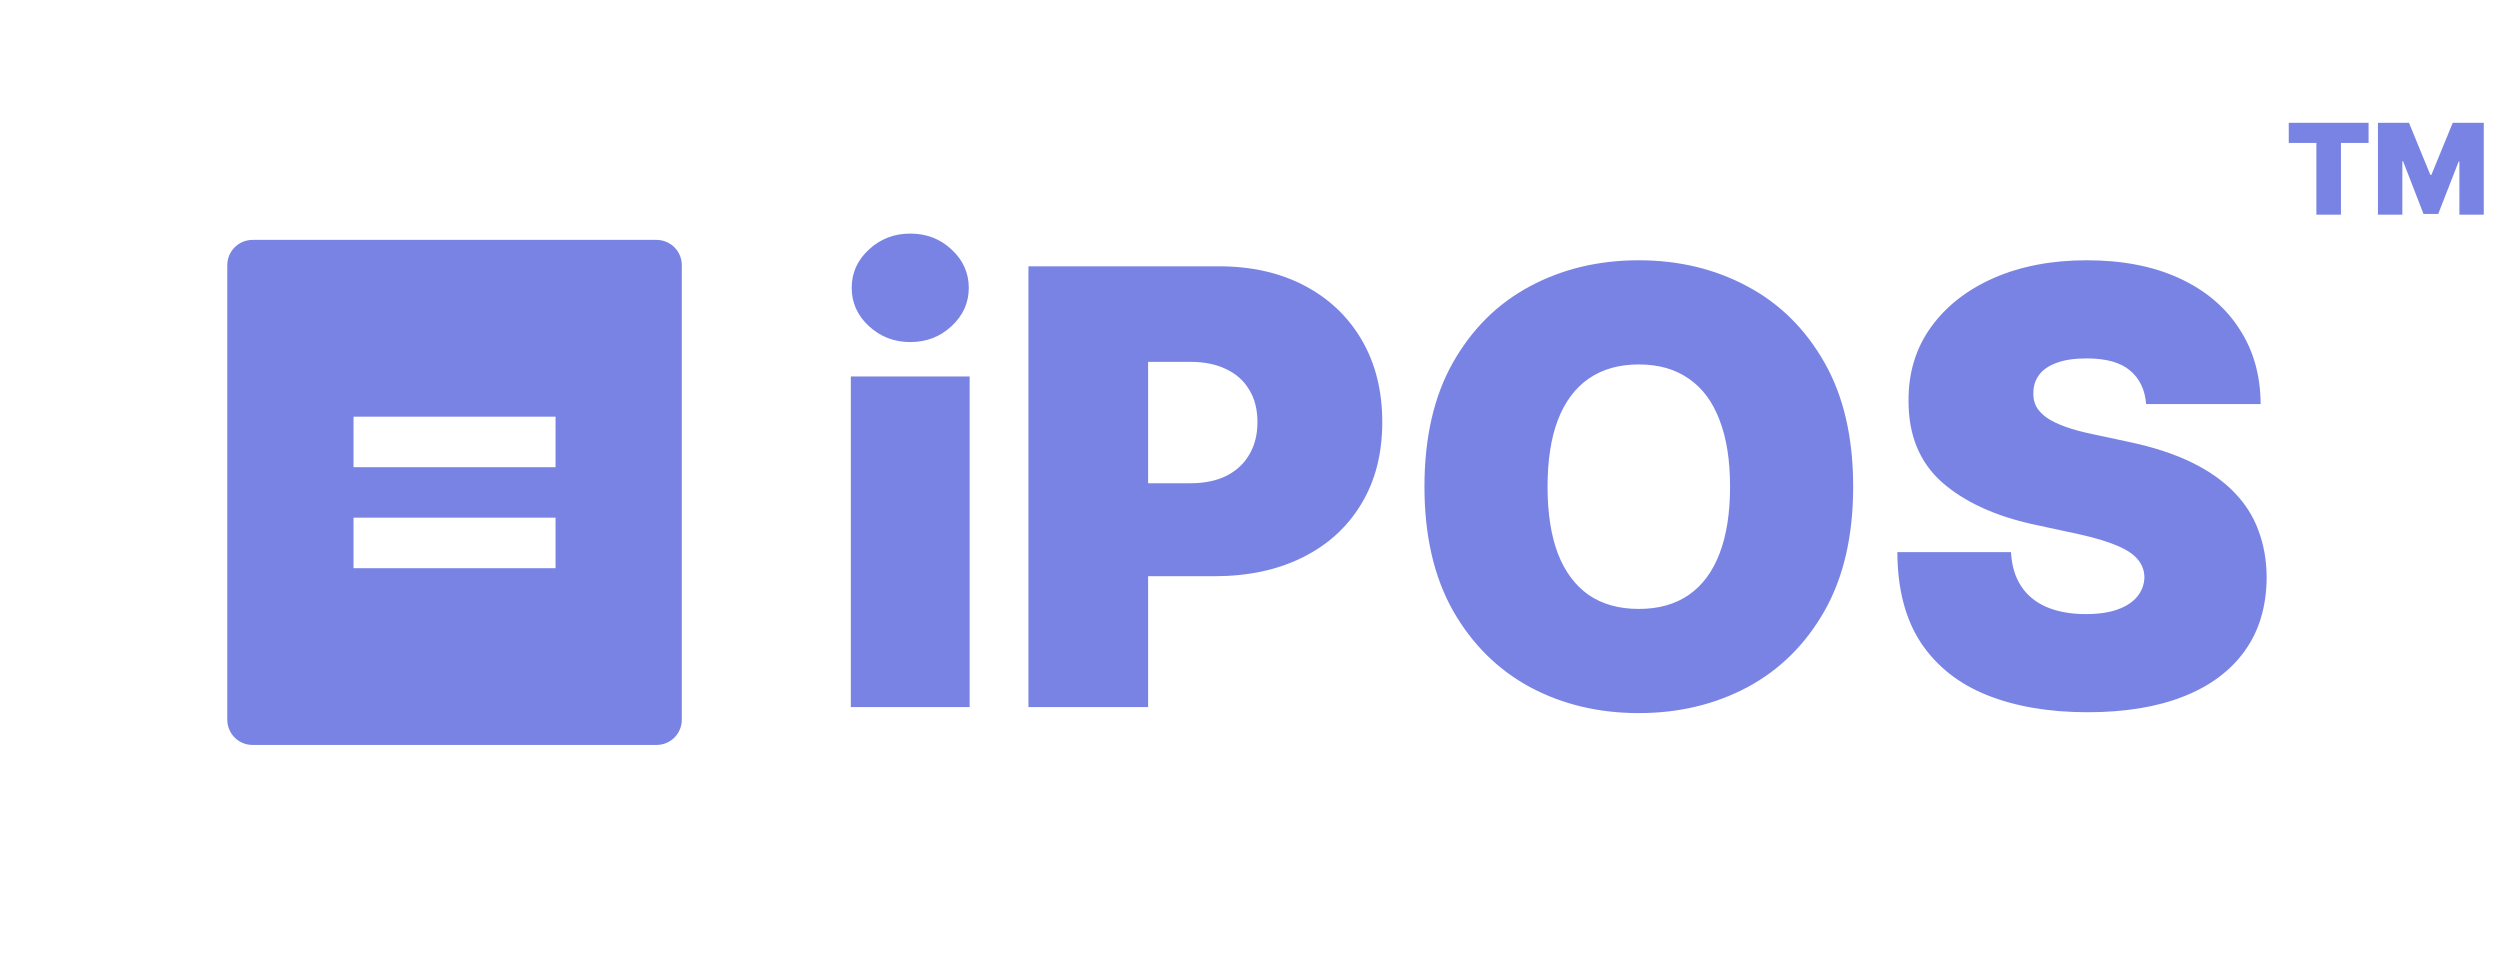 <svg width="198" height="76" viewBox="0 0 198 76" fill="none" xmlns="http://www.w3.org/2000/svg">
<path d="M67.386 56V29.818H76.796V56H67.386ZM72.091 27.091C70.818 27.091 69.727 26.671 68.818 25.829C67.909 24.989 67.454 23.977 67.454 22.796C67.454 21.614 67.909 20.602 68.818 19.761C69.727 18.921 70.818 18.5 72.091 18.5C73.375 18.5 74.466 18.921 75.364 19.761C76.273 20.602 76.727 21.614 76.727 22.796C76.727 23.977 76.273 24.989 75.364 25.829C74.466 26.671 73.375 27.091 72.091 27.091ZM81.453 56V21.091H96.521C99.112 21.091 101.379 21.602 103.322 22.625C105.266 23.648 106.777 25.085 107.857 26.938C108.936 28.79 109.476 30.954 109.476 33.432C109.476 35.932 108.919 38.097 107.805 39.926C106.703 41.756 105.152 43.165 103.152 44.153C101.163 45.142 98.84 45.636 96.18 45.636H87.18V38.273H94.271C95.385 38.273 96.334 38.08 97.118 37.693C97.913 37.295 98.521 36.733 98.942 36.006C99.374 35.278 99.59 34.42 99.59 33.432C99.59 32.432 99.374 31.579 98.942 30.875C98.521 30.159 97.913 29.614 97.118 29.239C96.334 28.852 95.385 28.659 94.271 28.659H90.93V56H81.453ZM146.771 38.545C146.771 42.432 146.016 45.71 144.504 48.381C142.993 51.04 140.953 53.057 138.385 54.432C135.817 55.795 132.953 56.477 129.794 56.477C126.612 56.477 123.737 55.79 121.169 54.415C118.612 53.028 116.578 51.006 115.067 48.347C113.567 45.676 112.817 42.409 112.817 38.545C112.817 34.659 113.567 31.386 115.067 28.727C116.578 26.057 118.612 24.04 121.169 22.676C123.737 21.301 126.612 20.614 129.794 20.614C132.953 20.614 135.817 21.301 138.385 22.676C140.953 24.04 142.993 26.057 144.504 28.727C146.016 31.386 146.771 34.659 146.771 38.545ZM137.021 38.545C137.021 36.455 136.743 34.693 136.186 33.261C135.641 31.818 134.828 30.727 133.749 29.989C132.68 29.239 131.362 28.864 129.794 28.864C128.226 28.864 126.902 29.239 125.822 29.989C124.754 30.727 123.942 31.818 123.385 33.261C122.839 34.693 122.567 36.455 122.567 38.545C122.567 40.636 122.839 42.403 123.385 43.847C123.942 45.278 124.754 46.369 125.822 47.119C126.902 47.858 128.226 48.227 129.794 48.227C131.362 48.227 132.68 47.858 133.749 47.119C134.828 46.369 135.641 45.278 136.186 43.847C136.743 42.403 137.021 40.636 137.021 38.545ZM169.974 32C169.884 30.864 169.457 29.977 168.696 29.341C167.946 28.704 166.804 28.386 165.27 28.386C164.293 28.386 163.491 28.506 162.866 28.744C162.253 28.972 161.798 29.284 161.503 29.682C161.207 30.079 161.054 30.534 161.043 31.046C161.02 31.466 161.094 31.847 161.264 32.188C161.446 32.517 161.73 32.818 162.116 33.091C162.503 33.352 162.997 33.591 163.599 33.807C164.202 34.023 164.918 34.216 165.747 34.386L168.611 35C170.543 35.409 172.196 35.949 173.571 36.619C174.946 37.29 176.071 38.08 176.946 38.989C177.821 39.886 178.463 40.898 178.872 42.023C179.293 43.148 179.509 44.375 179.52 45.705C179.509 48 178.935 49.943 177.798 51.534C176.662 53.125 175.037 54.335 172.923 55.165C170.821 55.994 168.293 56.409 165.338 56.409C162.304 56.409 159.656 55.96 157.395 55.062C155.145 54.165 153.395 52.784 152.145 50.92C150.906 49.045 150.281 46.648 150.27 43.727H159.27C159.327 44.795 159.594 45.693 160.071 46.42C160.548 47.148 161.219 47.699 162.082 48.074C162.957 48.449 163.997 48.636 165.202 48.636C166.213 48.636 167.06 48.511 167.741 48.261C168.423 48.011 168.94 47.665 169.293 47.222C169.645 46.778 169.827 46.273 169.838 45.705C169.827 45.17 169.651 44.705 169.31 44.307C168.98 43.898 168.435 43.534 167.673 43.216C166.912 42.886 165.884 42.58 164.588 42.295L161.111 41.545C158.02 40.875 155.582 39.756 153.798 38.188C152.026 36.608 151.145 34.455 151.156 31.727C151.145 29.511 151.736 27.574 152.929 25.915C154.134 24.244 155.798 22.943 157.923 22.011C160.06 21.079 162.509 20.614 165.27 20.614C168.088 20.614 170.526 21.085 172.582 22.028C174.639 22.972 176.224 24.301 177.338 26.017C178.463 27.722 179.031 29.716 179.043 32H169.974Z" fill="#7883E3"/>
<g clip-path="url(#clip0_13_126)">
<path d="M52 59H20C19.47 59 18.961 58.789 18.586 58.414C18.211 58.039 18 57.53 18 57V21C18 20.47 18.211 19.961 18.586 19.586C18.961 19.211 19.47 19 20 19H52C52.53 19 53.039 19.211 53.414 19.586C53.789 19.961 54 20.47 54 21V57C54 57.53 53.789 58.039 53.414 58.414C53.039 58.789 52.53 59 52 59ZM28 33V37H44V33H28ZM28 41V45H44V41H28Z" fill="#7883E3"/>
</g>
<path d="M181.27 11.318V9.727H187.591V11.318H185.403V17H183.457V11.318H181.27ZM188.334 9.727H190.791L192.482 13.847H192.567L194.257 9.727H196.715V17H194.783V12.796H194.726L193.107 16.943H191.942L190.323 12.767H190.266V17H188.334V9.727Z" fill="#7883E3"/>
<defs>
<clipPath id="clip0_13_126">
<rect width="48" height="48" fill="white" transform="translate(12 15)"/>
</clipPath>
</defs>
</svg>

